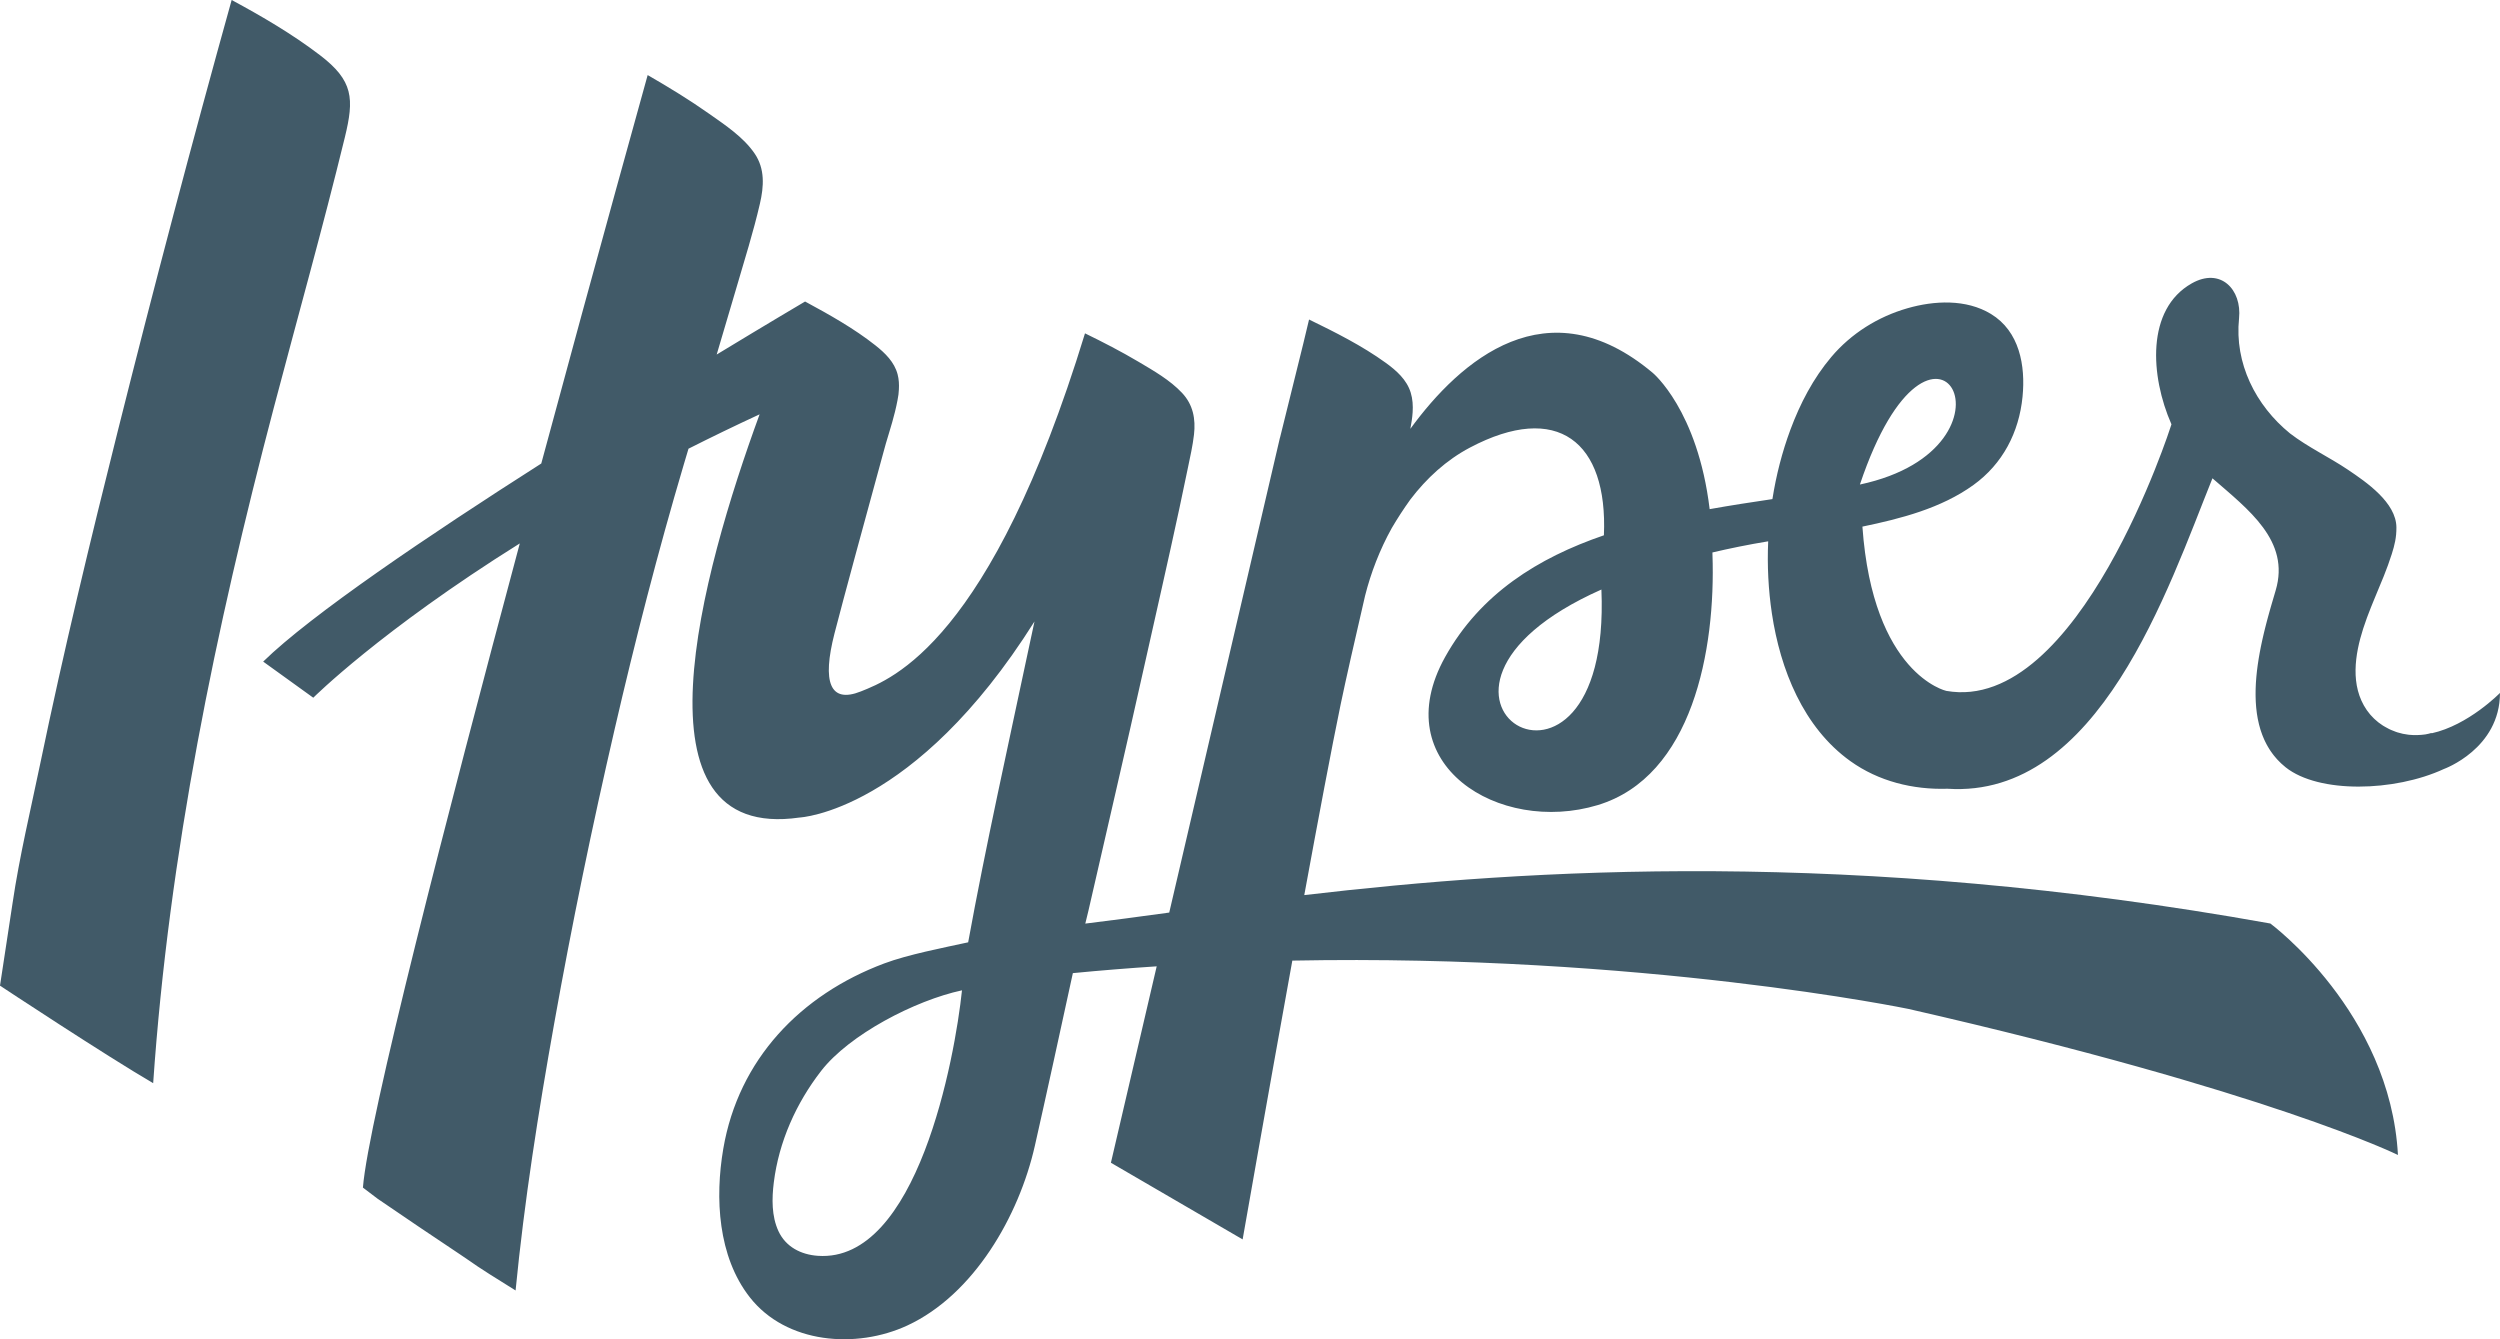 <?xml version="1.0" encoding="utf-8"?>
<!-- Generator: Adobe Illustrator 20.1.0, SVG Export Plug-In . SVG Version: 6.00 Build 0)  -->
<svg version="1.1" id="Layer_1" xmlns="http://www.w3.org/2000/svg" xmlns:xlink="http://www.w3.org/1999/xlink" x="0px" y="0px"
	 viewBox="0 0 536.438 287.373" enable-background="new 0 0 536.438 287.373" xml:space="preserve">
<g>
	<path fill="#415A68" d="M73.996,29.47c2.026-8.31,1.845-12.147-5.341-17.632C62.745,7.329,56.245,3.522,49.708,0
		c-8.537,30.656-16.65,61.438-24.388,92.305c-5.945,23.715-11.689,47.496-16.659,71.436c-2.022,9.741-4.474,19.926-5.977,30.122
		L0,211.499c0,0,22.689,14.999,32.868,20.924c3.389-49.197,13.373-97.38,25.885-144.944C63.838,68.147,69.26,48.891,73.996,29.47z"
		/>
	<path fill="#415A68" d="M521.755,157.349c-0.003-0.025-0.008-0.051-0.011-0.076c-0.435,0.137-0.884,0.236-1.34,0.317
		c-1.146,0.156-2.309,0.196-3.473,0.077c-0.091-0.01-0.182-0.025-0.272-0.037c-0.354-0.044-0.709-0.102-1.063-0.176
		c-0.388-0.084-0.774-0.182-1.156-0.303c-0.121-0.037-0.241-0.083-0.362-0.125c-0.333-0.115-0.663-0.246-0.987-0.39
		c-0.15-0.066-0.301-0.132-0.451-0.205c-0.275-0.134-0.542-0.286-0.809-0.44c-0.171-0.099-0.343-0.186-0.513-0.296
		c-0.315-0.202-0.622-0.421-0.921-0.651c-0.033-0.026-0.067-0.053-0.101-0.079c-0.256-0.202-0.502-0.417-0.743-0.641
		c-0.059-0.055-0.119-0.108-0.177-0.165c-0.217-0.209-0.424-0.43-0.625-0.656c-0.062-0.069-0.125-0.134-0.185-0.204
		c-0.249-0.294-0.488-0.6-0.712-0.922c-3.625-5.243-2.546-11.966-0.769-17.508c0.25-0.78,0.52-1.546,0.797-2.304
		c0.101-0.273,0.206-0.543,0.309-0.814c0.184-0.482,0.367-0.963,0.558-1.439c0.138-0.346,0.276-0.689,0.417-1.033
		c0.156-0.383,0.314-0.766,0.472-1.146c1.257-3.022,2.553-6.012,3.567-9.223c0.623-1.971,1.018-3.575,1.003-5.74
		c-0.039-5.348-6.46-9.719-10.375-12.359c-4.046-2.729-8.587-4.838-12.458-7.812c-7.388-6.01-11.932-15.07-10.934-24.68
		c0.641-6.169-3.945-11.034-10.168-7.502c-9.785,5.553-8.901,19.855-4.334,30.233c-0.021,0.065-0.043,0.136-0.064,0.198
		c0,0-19.75,62-48.25,57c0,0-15.75-3.5-18-35.25c8.228-1.707,16.895-3.934,23.814-8.923c6.292-4.537,9.793-11.294,10.548-18.959
		c0.656-6.661-0.645-14.031-6.8-17.76c-5.309-3.216-12.143-2.869-17.902-1.212c-6.333,1.822-12.071,5.414-16.331,10.452
		c-3.875,4.583-6.699,10.002-8.779,15.608c-1.776,4.789-3.06,9.796-3.859,14.89c-4.443,0.657-8.957,1.348-13.467,2.156
		c-2.563-21.291-12.224-29.253-12.224-29.253c-22.591-18.982-41.241-2.723-52.002,12.024c0.218-1.16,0.416-2.345,0.492-3.529
		c0.093-1.431,0.013-2.86-0.412-4.245c-0.425-1.388-1.191-2.573-2.139-3.618c-0.945-1.044-2.07-1.949-3.21-2.772
		c-2.54-1.837-5.251-3.479-8.028-5c-2.777-1.523-5.623-2.93-8.435-4.298c-1.318,5.715-4.226,17.092-6.235,25.368
		c-0.004-0.004-0.008-0.008-0.012-0.012l-0.454,1.946c-0.386,1.61-0.729,3.071-0.995,4.269l-22.305,95.683
		c-6.575,0.896-12.583,1.716-18.012,2.368c0.264-1.051,0.496-2,0.667-2.747c3.958-17.324,8.003-34.624,11.866-51.971
		c2.557-11.476,5.197-22.933,7.664-34.428c0.617-2.874,1.223-5.749,1.813-8.629c0.486-2.37,1.038-4.746,1.312-7.153
		c0.383-3.372-0.191-6.423-2.569-8.954c-2.596-2.764-6.11-4.759-9.341-6.676c-3.728-2.209-7.582-4.198-11.478-6.095
		c-20.243,66.166-41.424,74.167-48.091,76.834c-6.667,2.667-8.333-2-5.666-12.418c1.787-6.98,7.086-26.402,10.392-38.47
		c0.767-3.009,1.882-6.146,2.606-9.165c0.191-0.797,0.378-1.61,0.53-2.432c0.181-0.88,0.272-1.641,0.293-2.289
		c0.065-1.092,0.008-2.183-0.271-3.256c-0.343-1.32-1.015-2.466-1.862-3.487c-0.846-1.021-1.867-1.916-2.905-2.738
		c-2.313-1.83-4.794-3.482-7.342-5.028c-2.549-1.545-5.165-2.983-7.753-4.384c-0.001,0.005-0.003,0.009-0.004,0.014l-0.017-0.014
		c0,0-0.01,0.021-0.013,0.028c-0.152,0.089-7.687,4.532-18.929,11.355c1.418-4.745,2.829-9.493,4.213-14.249
		c1.749-6.01,3.659-12.028,5.065-18.129c0.853-3.699,1.107-7.446-1.115-10.725c-2.396-3.534-6.29-6.101-9.722-8.523
		c-4.266-3.012-8.727-5.734-13.249-8.342c0,0-10.518,37.721-22.83,83.35c-24.273,15.483-49.398,32.459-59.672,42.504l10.75,7.75
		c0,0,14.417-14.401,44.313-33.111c-15.719,58.691-32.557,123.963-33.661,138.226l3.162,2.398
		c5.918,4.048,11.855,8.067,17.826,12.036c3.895,2.589,1.765,1.424,11.77,7.64c1.88-19.224,4.897-38.339,8.295-57.348
		c3.776-21.125,8.119-42.153,12.956-63.061c4.416-19.086,9.28-38.062,14.848-56.845c0.333-1.124,0.671-2.246,1.005-3.369
		c4.866-2.453,9.936-4.918,15.258-7.378c-12.501,34.175-28.483,91.873,8.561,86.52c0,0,24.656-1.14,50.422-42.07
		c-0.52,2.433-1.049,4.864-1.564,7.298c-3.873,18.309-8.997,41.357-12.667,61.548c-5.351,1.166-12.946,2.632-18.027,4.537
		c-17.934,6.722-31.246,20.569-34.521,39.766c-1.799,10.541-1.165,23.097,5.679,31.846c7.827,10.005,22.845,11.157,33.811,6.072
		c14.312-6.638,23.967-23.541,27.359-38.523c2.293-10.129,5.847-26.421,8.162-37.089h0.003c6.059-0.585,12.059-1.067,17.987-1.457
		l-9.824,42.146l28.264,16.45c0,0,5.18-29.579,10.663-59.824c75.137-1.459,132.229,10.373,132.229,10.373
		c77.323,17.666,105.01,31.334,105.01,31.334c-1.667-30.666-27.378-49.667-27.378-49.667
		c-89.686-16.098-158.796-11.787-207.298-6.098c3.011-16.408,5.883-31.651,7.798-40.878c1.096-5.276,3.081-14.017,5.246-23.342
		c1.244-4.943,3.166-9.931,5.738-14.55c1.178-2.006,2.508-4.065,3.965-6.094c3.484-4.587,7.755-8.498,12.816-11.169
		c18.74-9.887,29.596-1.309,28.731,18.827c-14.105,4.839-26.51,12.53-34.077,26.129c-12.812,23.02,11.594,38.147,32.73,31.77
		c20.313-6.128,25.357-33.223,24.642-53.78c-0.001-0.146-0.007-0.286-0.01-0.433c3.625-0.855,7.628-1.679,11.965-2.393
		c-0.228,5.201,0.034,10.416,0.8,15.511c1.794,11.942,6.717,24.422,16.858,31.67c6.055,4.328,13.423,6.142,20.807,5.911
		c32.486,2.141,47.329-42.951,56.863-66.613c7.692,6.705,16.731,13.396,13.567,24.051c-0.311,1.046-0.639,2.151-0.971,3.304
		c-0.108,0.378-0.218,0.762-0.327,1.149c-0.021,0.08-0.044,0.161-0.066,0.241c-0.083,0.298-0.166,0.596-0.248,0.898
		c-0.035,0.128-0.069,0.257-0.104,0.385c-0.071,0.262-0.142,0.523-0.211,0.788c-0.038,0.146-0.076,0.294-0.114,0.441
		c-0.064,0.25-0.129,0.5-0.192,0.753c-0.04,0.156-0.078,0.312-0.117,0.47c-0.061,0.249-0.122,0.499-0.183,0.751
		c-0.038,0.16-0.076,0.32-0.113,0.481c-0.059,0.251-0.116,0.503-0.173,0.756c-0.036,0.162-0.072,0.323-0.108,0.486
		c-0.057,0.26-0.111,0.521-0.166,0.782c-0.032,0.156-0.065,0.312-0.097,0.469c-0.057,0.28-0.11,0.561-0.163,0.843
		c-0.026,0.138-0.054,0.274-0.079,0.412c-0.063,0.347-0.123,0.694-0.181,1.042c-0.013,0.074-0.026,0.146-0.038,0.221
		c-0.07,0.428-0.135,0.857-0.195,1.286c-0.008,0.051-0.013,0.102-0.021,0.152c-0.051,0.37-0.099,0.741-0.143,1.111
		c-0.015,0.13-0.027,0.26-0.041,0.39c-0.032,0.291-0.062,0.582-0.089,0.873c-0.015,0.155-0.025,0.311-0.038,0.465
		c-0.022,0.267-0.042,0.532-0.059,0.797c-0.01,0.164-0.017,0.327-0.026,0.491c-0.013,0.257-0.024,0.514-0.032,0.771
		c-0.005,0.166-0.009,0.331-0.012,0.497c-0.005,0.252-0.007,0.503-0.006,0.754c0,0.166,0.001,0.333,0.004,0.498
		c0.004,0.252,0.013,0.502,0.022,0.752c0.006,0.161,0.013,0.322,0.021,0.482c0.014,0.256,0.033,0.51,0.054,0.764
		c0.012,0.151,0.022,0.304,0.037,0.454c0.026,0.272,0.06,0.543,0.094,0.812c0.017,0.128,0.029,0.257,0.048,0.385
		c0.05,0.348,0.108,0.692,0.171,1.035c0.009,0.046,0.015,0.094,0.025,0.14c0.074,0.391,0.16,0.776,0.255,1.158
		c0.024,0.097,0.053,0.19,0.078,0.286c0.073,0.281,0.149,0.561,0.234,0.836c0.041,0.133,0.089,0.264,0.133,0.395
		c0.077,0.234,0.156,0.469,0.243,0.699c0.054,0.143,0.112,0.282,0.17,0.424c0.087,0.215,0.176,0.43,0.271,0.641
		c0.065,0.145,0.135,0.287,0.204,0.43c0.099,0.203,0.2,0.405,0.307,0.604c0.076,0.142,0.155,0.282,0.235,0.422
		c0.111,0.194,0.229,0.387,0.349,0.576c0.087,0.138,0.174,0.273,0.265,0.408c0.128,0.189,0.263,0.374,0.399,0.559
		c0.095,0.128,0.189,0.257,0.288,0.383c0.148,0.187,0.305,0.369,0.463,0.551c0.101,0.115,0.197,0.233,0.302,0.347
		c0.181,0.195,0.373,0.386,0.566,0.574c0.094,0.092,0.182,0.186,0.278,0.276c0.296,0.275,0.604,0.544,0.929,0.803
		c7.107,5.671,23.376,5.271,33.954,0.376c0,0,12.045-4.329,12.045-16.329C536.438,148.686,529.669,155.623,521.755,157.349z
		 M175.487,269.467c-3.622-0.255-6.886-1.911-8.455-5.303c-1.488-3.217-1.42-7.01-0.992-10.453
		c1.086-8.727,4.785-16.988,10.153-23.916c6.036-7.79,20.142-15.128,30.225-17.296C204.896,227.105,196.811,270.97,175.487,269.467z
		 M343.622,126.499C345.918,181.387,292.85,149.086,343.622,126.499L343.622,126.499z M399.089,103.969
		C414.804,57.191,436.232,96.041,399.089,103.969L399.089,103.969z"/>
</g>
</svg>

